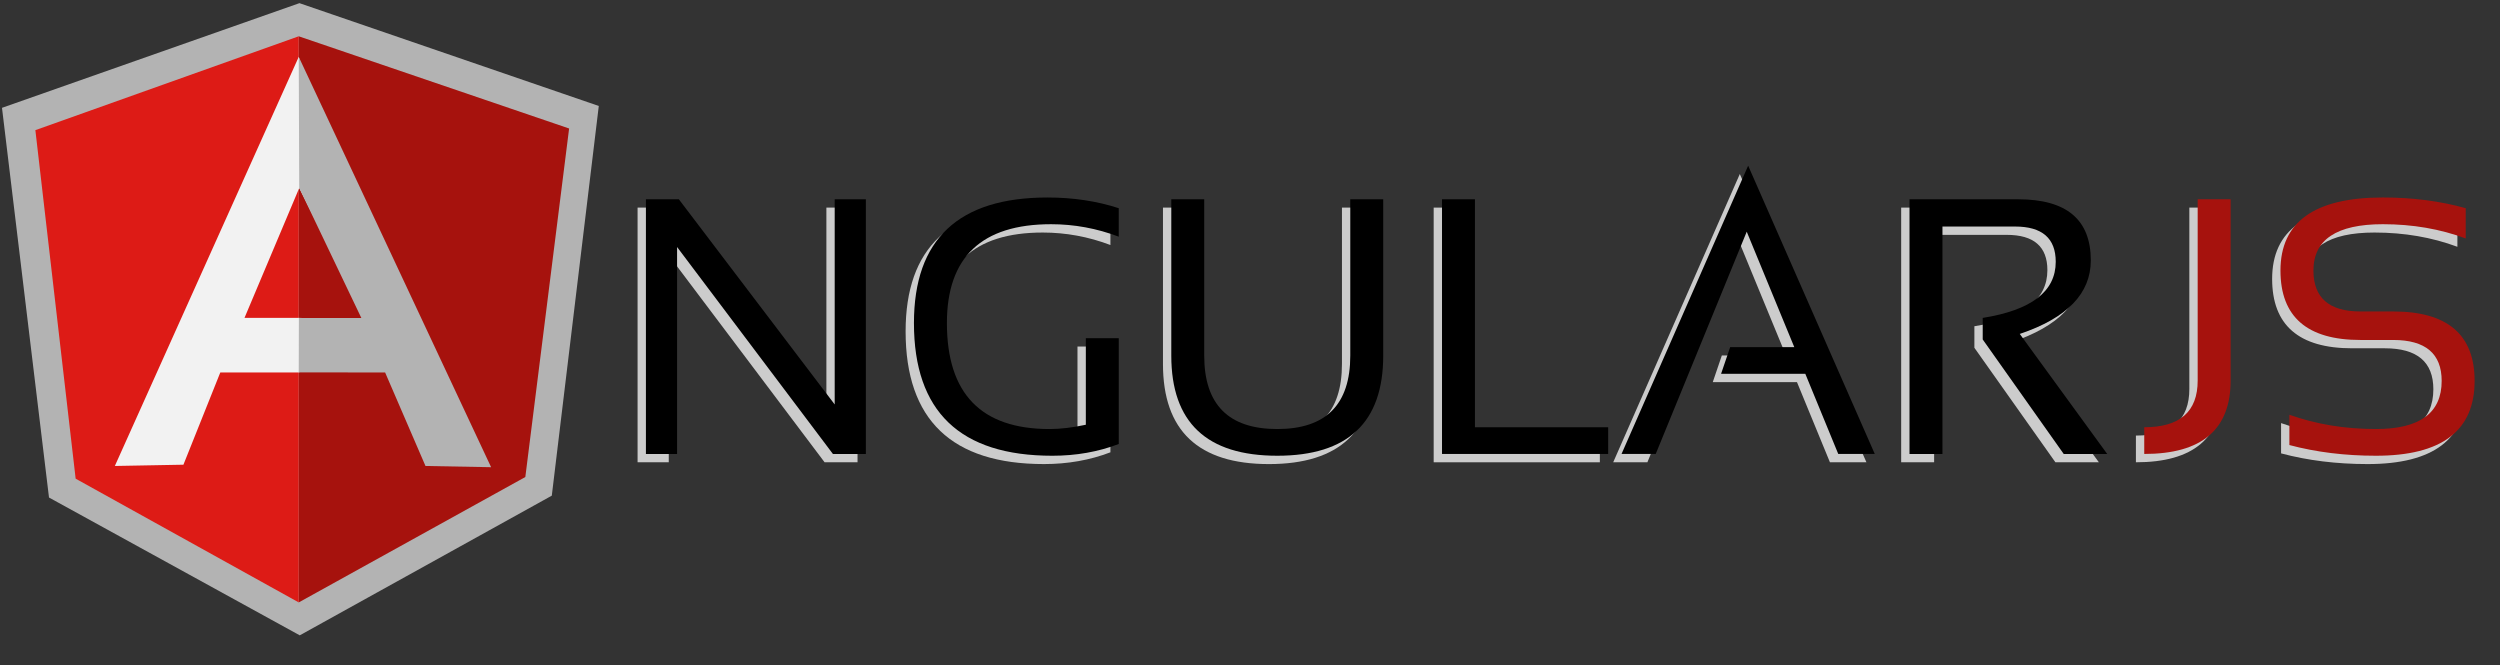 <?xml version="1.0" encoding="utf-8"?>
<!-- Generator: Adobe Illustrator 17.0.0, SVG Export Plug-In . SVG Version: 6.00 Build 0)  -->
<!DOCTYPE svg PUBLIC "-//W3C//DTD SVG 1.1//EN" "http://www.w3.org/Graphics/SVG/1.1/DTD/svg11.dtd">
<svg class="ng-logo-svg" version="1.1" xmlns="http://www.w3.org/2000/svg" xmlns:xlink="http://www.w3.org/1999/xlink" x="0px" y="0px"
	 width="695px" height="185px" viewBox="0 0 695 185" enable-background="new 0 0 695 185" xml:space="preserve">
<rect x="0" y="0" width="695" height="185" fill="#333333" stroke="none"/>
<g class="ng-logo-text">
	<polygon fill="#CCCCCC" points="177.248,128.516 177.248,57.715 186.407,57.715 229.733,114.75 229.733,57.715 238.394,57.715 
		238.394,128.516 229.236,128.516 185.914,70.98 185.914,128.516 	"/>
	<path fill="#CCCCCC" d="M308.698,125.743c-5.708,2.182-11.867,3.269-18.468,3.269c-25.643,0-38.47-12.294-38.47-36.886
		c0-23.271,12.378-34.908,37.13-34.908c7.102,0,13.705,0.993,19.807,2.976v7.921c-6.103-2.311-12.378-3.468-18.817-3.468
		c-19.306,0-28.957,9.163-28.957,27.479c0,19.638,9.5,29.462,28.518,29.462c3.033,0,6.399-0.398,10.099-1.193v-24.06h9.158
		L308.698,125.743L308.698,125.743z"/>
	<path fill="#CCCCCC" d="M323.305,101.186V57.718h9.153v43.467c0,13.599,6.769,20.406,20.304,20.406
		c13.531,0,20.3-6.808,20.3-20.406V57.718h9.158v43.467c0,18.557-9.819,27.83-29.458,27.83
		C333.124,129.016,323.305,119.742,323.305,101.186z"/>
	<polygon fill="#CCCCCC" points="407.717,57.715 407.717,121.092 444.758,121.092 444.758,128.516 398.563,128.516 398.563,57.715 	
		"/>
	<polygon fill="#CCCCCC" points="457.973,128.518 448.469,128.518 483.669,48.376 518.87,128.518 508.723,128.518 499.56,106.234 
		476.148,106.234 478.671,98.816 496.495,98.816 483.275,66.728 	"/>
	<path fill="#CCCCCC" d="M528.526,128.516V57.715h30.203c13.469,0,20.201,5.663,20.201,16.981c0,9.212-6.581,16.029-19.754,20.447
		l24.309,33.373h-12.081L548.88,96.682v-5.986c13.53-2.151,20.295-7.349,20.295-15.598c0-6.533-3.762-9.806-11.283-9.806h-20.206
		v63.227h-9.159L528.526,128.516L528.526,128.516z"/>
	<path fill="#CCCCCC" d="M617.798,57.715v50.404c0,13.598-8.005,20.396-24.017,20.396v-7.425c9.904,0,14.857-4.329,14.857-12.972
		V57.715H617.798z"/>
	<path fill="#CCCCCC" d="M634.137,126.04v-8.418c7.429,2.64,15.447,3.965,24.063,3.965c12.18,0,18.272-4.457,18.272-13.376
		c0-7.58-4.493-11.385-13.47-11.385h-9.113c-14.817,0-22.233-6.432-22.233-19.306c0-13.531,9.495-20.304,28.479-20.304
		c8.249,0,15.922,0.998,23.021,2.976v8.417c-7.101-2.643-14.772-3.964-23.021-3.964c-12.875,0-19.311,4.293-19.311,12.875
		c0,7.588,4.354,11.385,13.065,11.385h9.113c15.08,0,22.628,6.441,22.628,19.306c0,13.868-9.142,20.801-27.432,20.801
		C649.584,129.012,641.566,128.018,634.137,126.04z"/>
	<polygon points="179.565,126.203 179.565,55.402 188.723,55.402 232.045,112.438 232.045,55.402 240.711,55.402 240.711,126.203 
		231.552,126.203 188.227,68.667 188.227,126.203 	"/>
	<path d="M311.015,123.43c-5.708,2.182-11.864,3.268-18.467,3.268c-25.645,0-38.47-12.293-38.47-36.885
		c0-23.271,12.378-34.909,37.135-34.909c7.096,0,13.7,0.994,19.802,2.976v7.92c-6.103-2.311-12.378-3.468-18.813-3.468
		c-19.307,0-28.96,9.163-28.96,27.479c0,19.639,9.504,29.463,28.517,29.463c3.034,0,6.404-0.396,10.103-1.193V94.02h9.154
		L311.015,123.43L311.015,123.43z"/>
	<path d="M325.621,98.871V55.398h9.153V98.87c0,13.598,6.769,20.401,20.305,20.401c13.53,0,20.299-6.804,20.299-20.401V55.398h9.158
		V98.87c0,18.556-9.819,27.825-29.457,27.825C335.44,126.695,325.621,117.428,325.621,98.871z"/>
	<polygon points="410.034,55.398 410.034,118.775 447.071,118.775 447.071,126.199 400.88,126.199 400.88,55.398 	"/>
	<polygon points="460.29,126.202 450.785,126.202 485.987,46.056 521.188,126.202 511.035,126.202 501.877,103.92 478.46,103.92 
		480.989,96.496 498.808,96.496 485.592,64.408 	"/>
	<path d="M530.843,126.203V55.402h30.202c13.47,0,20.196,5.659,20.196,16.982c0,9.207-6.577,16.028-19.749,20.445l24.31,33.374
		h-12.086l-22.521-31.835v-5.992c13.531-2.151,20.299-7.344,20.299-15.598c0-6.533-3.766-9.801-11.292-9.801h-20.2v63.226
		C540.002,126.203,530.843,126.203,530.843,126.203z"/>
	<path fill="#A6120D" d="M620.115,55.398v50.405c0,13.602-8.005,20.396-24.016,20.396v-7.424c9.903,0,14.856-4.33,14.856-12.973
		V55.398H620.115z"/>
	<path fill="#A6120D" d="M636.45,123.723v-8.416c7.43,2.639,15.447,3.965,24.064,3.965c12.179,0,18.271-4.459,18.271-13.373
		c0-7.584-4.492-11.385-13.47-11.385h-9.113c-14.817,0-22.232-6.436-22.232-19.311c0-13.531,9.491-20.303,28.478-20.303
		c8.249,0,15.923,0.998,23.022,2.976v8.418c-7.102-2.644-14.773-3.965-23.022-3.965c-12.875,0-19.311,4.293-19.311,12.875
		c0,7.588,4.351,11.385,13.065,11.385h9.113c15.079,0,22.628,6.438,22.628,19.31c0,13.865-9.141,20.797-27.431,20.797
		C651.898,126.695,643.879,125.701,636.45,123.723z"/>
</g>
<g class="ng-logo-icon">
	<polygon fill="#B3B3B3" points="83.243,0.875 0.554,29.975 13.621,138.311 83.331,176.625 153.4,137.792 166.462,29.46 	"/>
	<polygon fill="#A6120D" points="158.214,35.721 83.05,10.089 83.05,167.471 146.041,132.609 	"/>
	<polygon fill="#DD1B16" points="9.833,36.183 21.03,133.072 83.049,167.471 83.049,10.086 	"/>
	<path fill="#F2F2F2" d="M103.74,93.871l-20.69,9.675H61.243l-10.251,25.64l-19.067,0.353L83.05,15.804L103.74,93.871z M101.74,89
		L83.187,52.271L67.969,88.368h15.08L101.74,89z"/>
	<polygon fill="#B3B3B3" points="83.049,15.804 83.186,52.271 100.454,88.396 83.088,88.396 83.049,103.523 107.062,103.546 
		118.285,129.543 136.529,129.881 	"/>
</g>
</svg>

